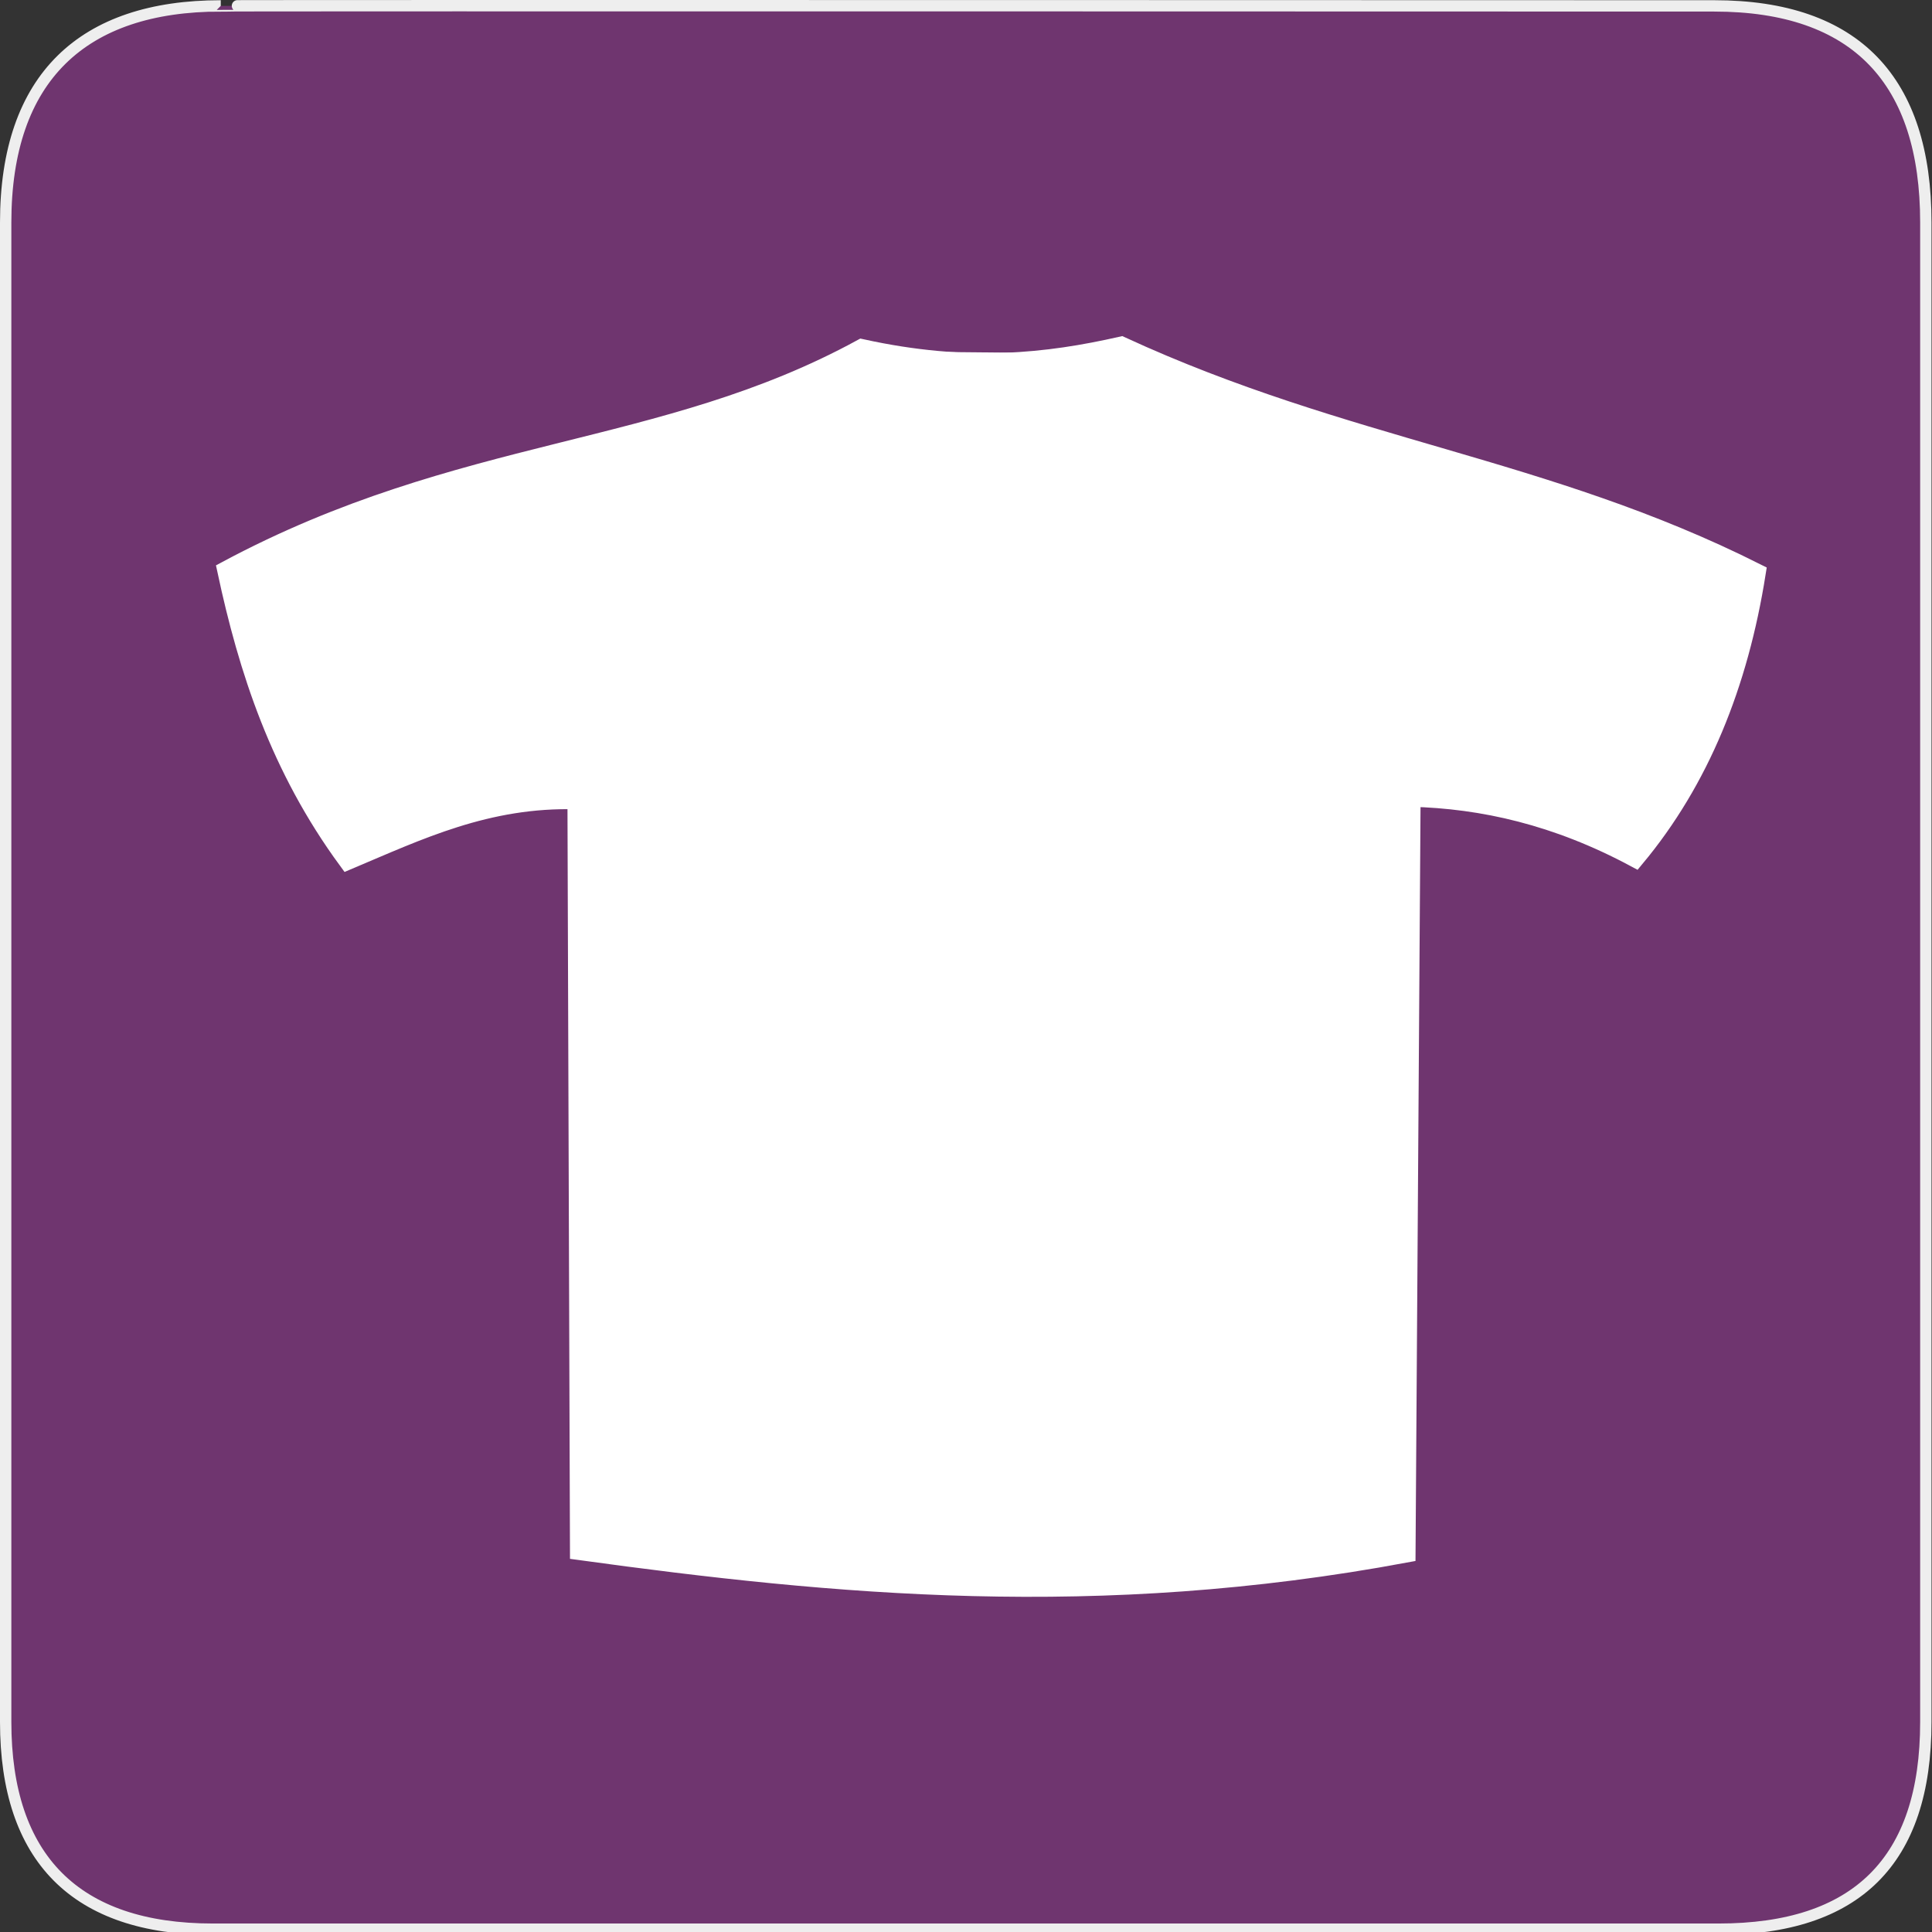 <?xml version="1.0" encoding="UTF-8" standalone="no"?>
<svg xmlns="http://www.w3.org/2000/svg" xmlns:sodipodi="http://sodipodi.sourceforge.net/DTD/sodipodi-0.dtd" xmlns:inkscape="http://www.inkscape.org/namespaces/inkscape" version="1.0" width="580" height="580">
 <rect width="100%" height="100%" fill="#333333" stroke="none"/>
 <defs id="defs4">
  <symbol id="symbol-university" viewBox="244.5 110 489 219.9">
   <path d="M79,43l57,119c0,0,21-96,104-96s124,106,124,106l43-133l82-17L0,17L79,43z" id="path4460"/>
   <path fill="none" stroke="#000000" stroke-width="20" d="M94,176l-21,39" id="path4462"/>
   <path d="M300,19c0,10.5-22.6,19-50.5,19S199,29.5,199,19s22.6-19,50.5-19S300,8.5,300,19z" id="path4464"/>
   <path ill="none" stroke="#000000" stroke-width="20" d="M112,216l-16-38L64,88c0,0-9-8-4-35s16-24,16-24" id="path4466"/>
  </symbol>
  <symbol viewBox="244.5 110 489 219.9" id="symbol9807">
   <path id="path9809" d="M79,43l57,119c0,0,21-96,104-96s124,106,124,106l43-133l82-17L0,17L79,43z"/>
   <path id="path9811" d="M94,176l-21,39" stroke-width="20" stroke="#000000" fill="none"/>
   <path id="path9813" d="M300,19c0,10.5-22.6,19-50.5,19S199,29.5,199,19s22.6-19,50.5-19S300,8.5,300,19z"/>
   <path id="path9815" d="M112,216l-16-38L64,88c0,0-9-8-4-35s16-24,16-24" stroke-width="20" stroke="#000000" ill="none"/>
  </symbol>
 </defs>
 <g id="g1327">
  <path d="M 66.275,1.768 C 24.94,1.768 1.704,23.139 1.704,66.804 L 1.704,516.927 C 1.704,557.771 22.599,579.156 63.896,579.156 L 515.92,579.156 C 557.227,579.156 578.149,558.841 578.149,516.927 L 578.149,66.804 C 578.149,24.203 557.227,1.768 514.628,1.768 C 514.624,1.768 66.133,1.625 66.275,1.768 z " id="path1329" fill-opacity="0.5" fill="#AC39AC" stroke="#eee" stroke-width="3.408"/>
 </g>
 <g id="g3219" transform="matrix(2.886,0,0,2.886,-127.024,-1474.979)" fill="#ffffff" stroke="#ffffff">
  <path sodipodi:nodetypes="ccccccccccc" id="path2427" d="M 67.614,570.417 C 92.082,557.317 112.97,558.643 133.655,547.355 C 144.752,549.786 153.012,548.814 160.648,547.093 C 184.077,557.88 204.677,559.609 226.69,570.679 C 224.86,582.239 220.831,592.227 214.11,600.293 C 205.957,595.923 198.242,594.187 190.786,594.004 L 190.262,672.624 C 158.141,678.607 130.915,676.022 104.303,672.362 L 104.041,594.266 C 94.671,593.993 87.541,597.456 80.193,600.555 C 73.126,590.92 69.824,580.747 67.614,570.417 z" fill-rule="evenodd" stroke-width="2"/>
  <path sodipodi:nodetypes="cc" id="path3199" d="M 71.283,569.107 C 73.497,579.856 77.366,589.894 84.91,598.459" fill-rule="evenodd"/>
  <path sodipodi:nodetypes="cc" id="path3203" d="M 105.352,668.169 C 133.48,672.774 161.609,673.762 189.738,667.907" fill-rule="evenodd"/>
  <path sodipodi:nodetypes="czc" id="path3205" d="M 133.393,547.617 C 133.165,549.942 135.085,560.35 147.283,560.983 C 159.219,561.602 161.558,549.447 161.172,547.879" fill-rule="evenodd"/>
  <path d="M 128.212,550.419 C 127.984,552.743 132.786,565.53 146.557,565.881 C 160.589,566.238 166.335,551.2 165.95,549.632" id="path3207" sodipodi:nodetypes="czc" fill-rule="evenodd"/>
  <path sodipodi:nodetypes="cc" id="path3209" d="M 134.523,552.335 C 143.061,554.568 150.605,554.089 159.841,552.133" fill-rule="evenodd"/>
  <path sodipodi:nodetypes="cc" id="path3213" d="M 104.162,558.281 C 106.738,568.166 111,579.77 103.9,593.66" fill-rule="evenodd"/>
  <path d="M 190.375,558.483 C 187.799,568.368 183.537,579.972 190.637,593.862" id="path3215" sodipodi:nodetypes="cc" fill-rule="evenodd"/>
  <path d="M 223.283,568.845 C 221.068,579.593 217.199,589.632 209.655,598.197" id="path3217" sodipodi:nodetypes="cc" fill-rule="evenodd"/>
 </g>
</svg>
